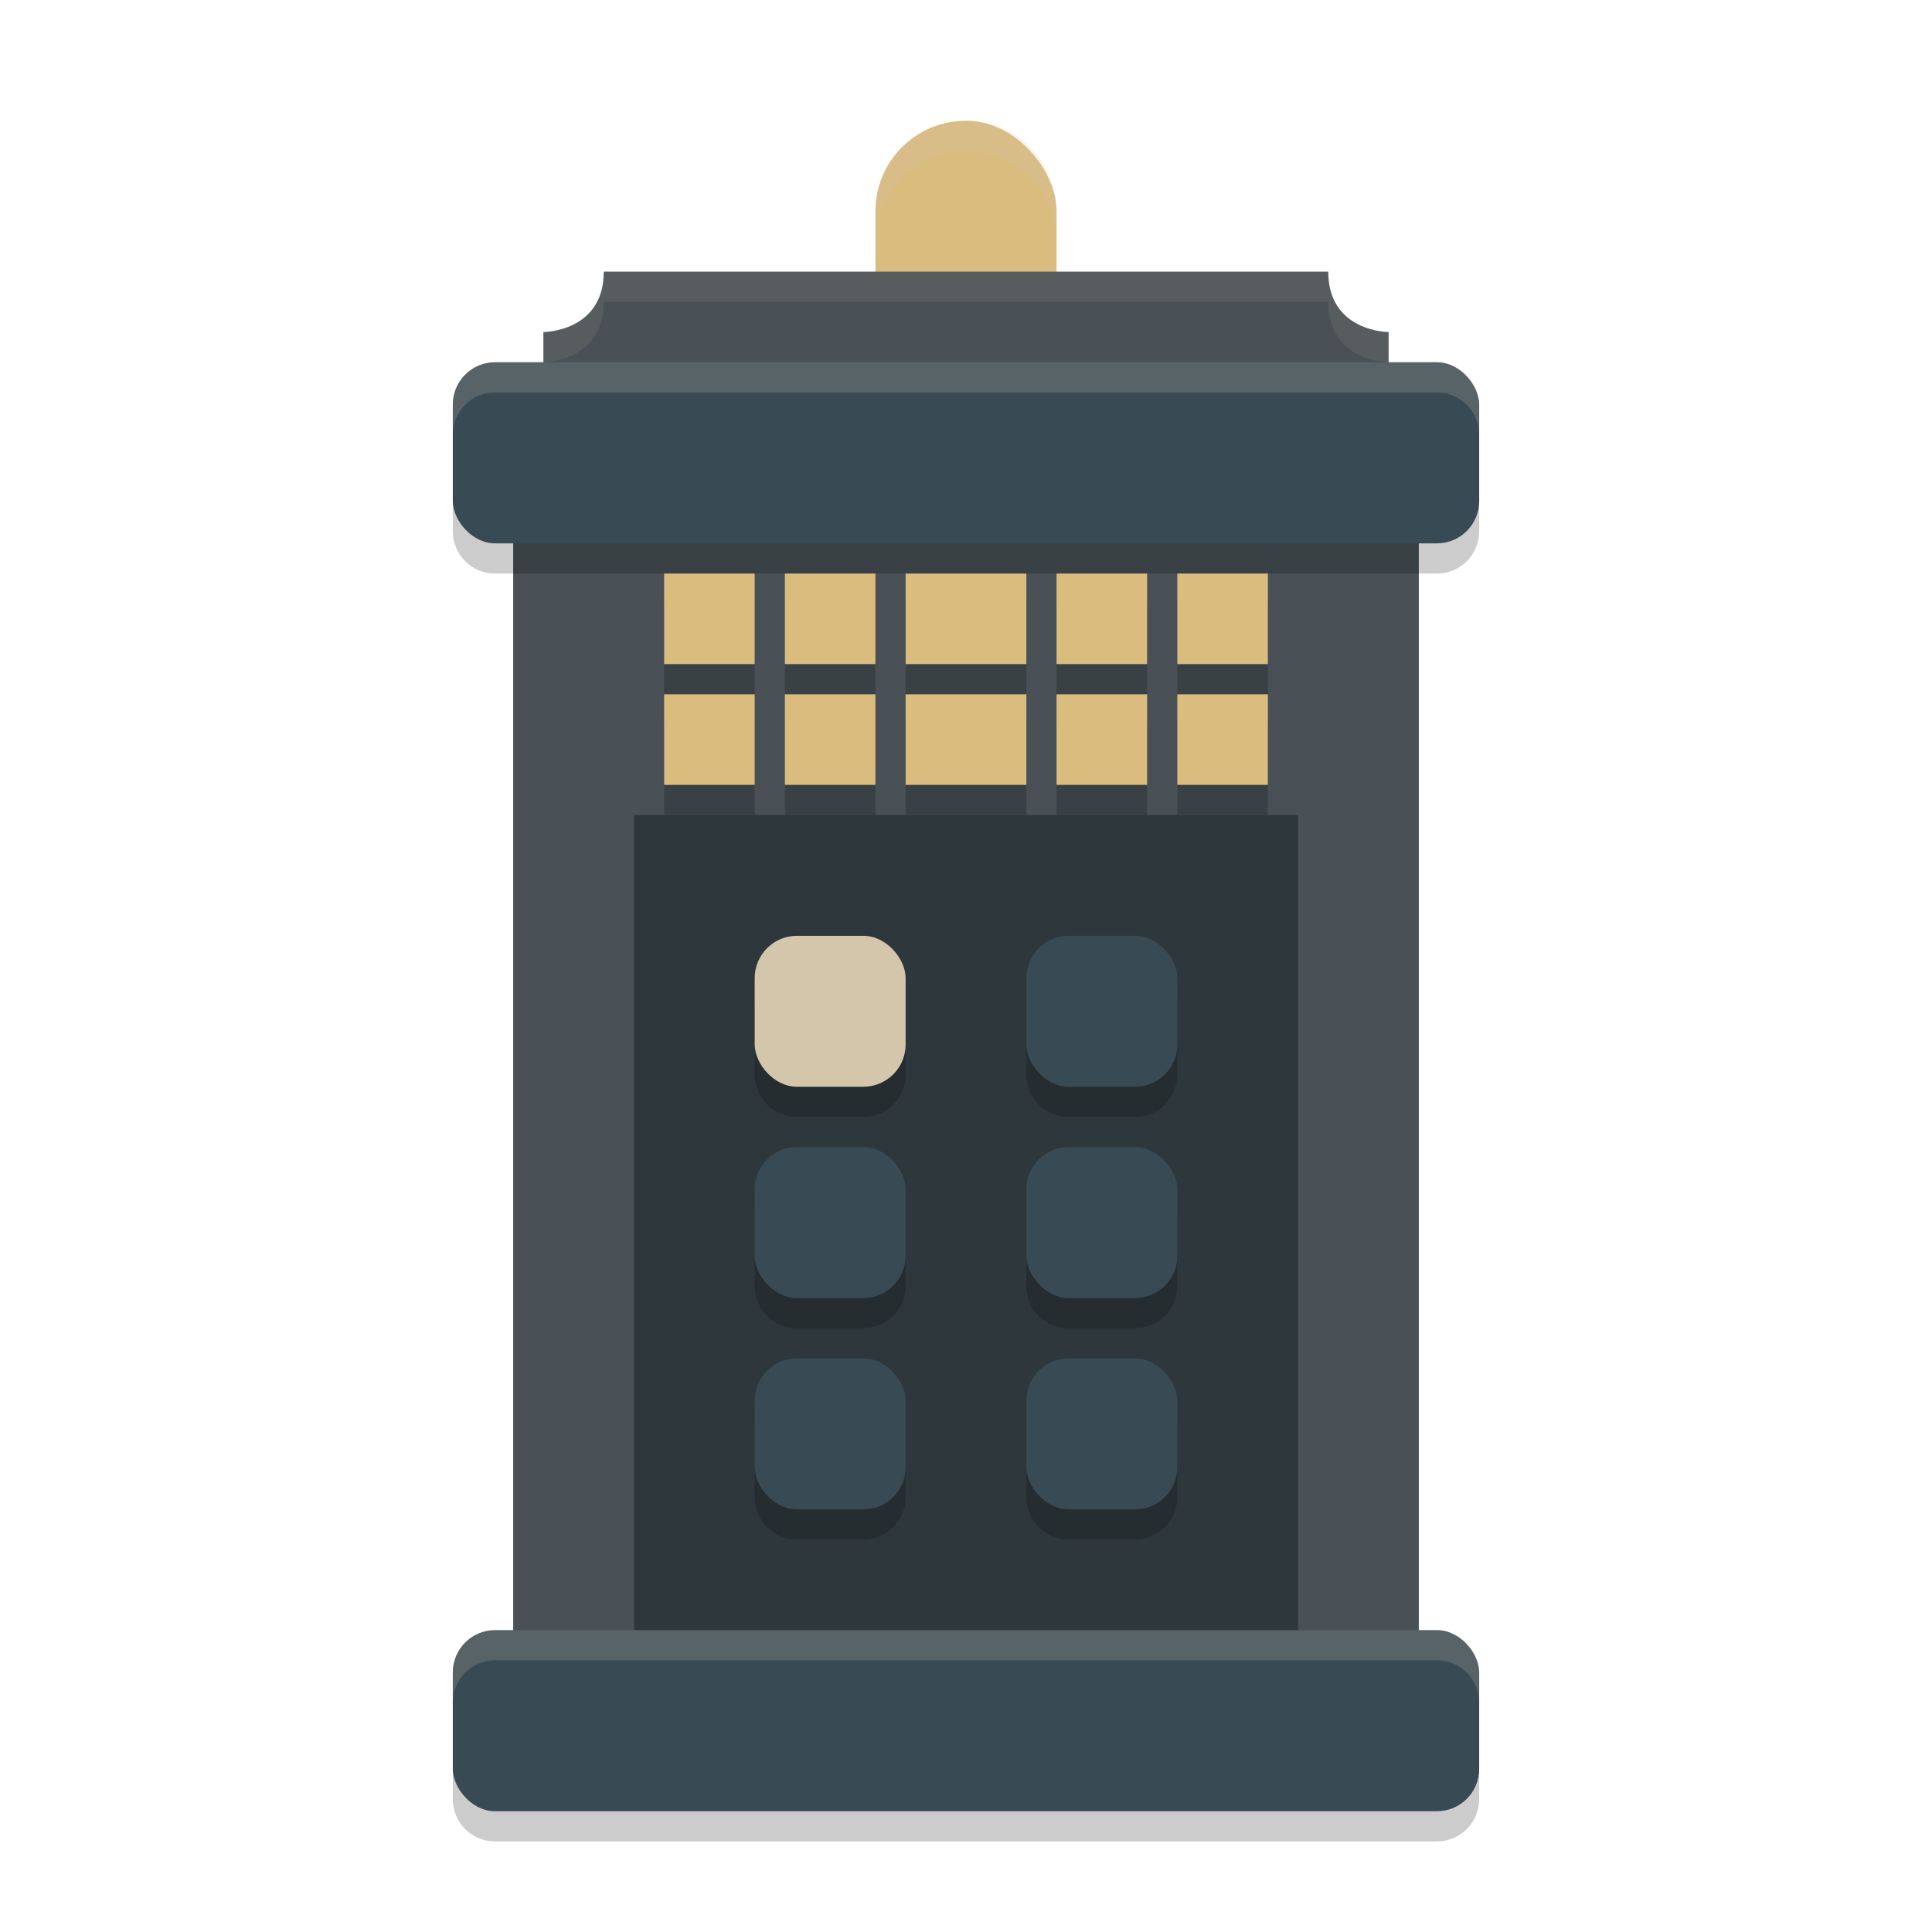 <svg width="64" height="64" version="1.1" xmlns="http://www.w3.org/2000/svg">
 <rect x="19" y="15" width="26" height="14" style="fill:#495156"/>
 <rect x="20" y="27" width="24" height="29" style="fill:#2e383c"/>
 <rect x="17" y="16" width="4" height="40" style="fill:#495156"/>
 <rect x="29" y="4" width="6" height="9" ry="3" style="fill:#dbbc7f"/>
 <rect x="43" y="16" width="4" height="40" style="fill:#495156"/>
 <path d="m18 14v-3s2 0 2-2h24c0 2 2 2 2 2v3z" style="fill:#495156"/>
 <path d="m16.4 13c-0.776 0-1.4 0.625-1.4 1.4v3.199c0 0.776 0.625 1.4 1.4 1.4h31.199c0.776 0 1.4-0.625 1.4-1.4v-3.199c0-0.776-0.625-1.4-1.4-1.4h-31.199zm0 42c-0.776 0-1.4 0.625-1.4 1.4v3.199c0 0.776 0.625 1.4 1.4 1.4h31.199c0.776 0 1.4-0.625 1.4-1.4v-3.199c0-0.776-0.625-1.4-1.4-1.4h-31.199z" style="opacity:.2"/>
 <rect x="15" y="12" width="34" height="6" ry="1.4" style="fill:#384b55"/>
 <rect x="15" y="54" width="34" height="6" ry="1.4" style="fill:#384b55"/>
 <path d="m22 20v3h3v-3h-3zm4 0v3h3v-3h-3zm4 0v3h4v-3h-4zm5 0v3h3v-3h-3zm4 0v3h3v-3h-3zm-17 4v3h3v-3h-3zm4 0v3h3v-3h-3zm4 0v3h4v-3h-4zm5 0v3h3v-3h-3zm4 0v3h3v-3h-3zm-12.6 8c-0.776 0-1.4 0.625-1.4 1.4v2.199c0 0.776 0.625 1.4 1.4 1.4h2.199c0.776 0 1.4-0.625 1.4-1.4v-2.199c0-0.776-0.625-1.4-1.4-1.4h-2.199zm9 0c-0.776 0-1.4 0.625-1.4 1.4v2.199c0 0.776 0.625 1.4 1.4 1.4h2.199c0.776 0 1.4-0.625 1.4-1.4v-2.199c0-0.776-0.625-1.4-1.4-1.4h-2.199zm-9 7c-0.776 0-1.4 0.625-1.4 1.4v2.199c0 0.776 0.625 1.4 1.4 1.4h2.199c0.776 0 1.4-0.625 1.4-1.4v-2.199c0-0.776-0.625-1.4-1.4-1.4h-2.199zm9 0c-0.776 0-1.4 0.625-1.4 1.4v2.199c0 0.776 0.625 1.4 1.4 1.4h2.199c0.776 0 1.4-0.625 1.4-1.4v-2.199c0-0.776-0.625-1.4-1.4-1.4h-2.199zm-9 7c-0.776 0-1.4 0.625-1.4 1.4v2.199c0 0.776 0.625 1.4 1.4 1.4h2.199c0.776 0 1.4-0.625 1.4-1.4v-2.199c0-0.776-0.625-1.4-1.4-1.4h-2.199zm9 0c-0.776 0-1.4 0.625-1.4 1.4v2.199c0 0.776 0.625 1.4 1.4 1.4h2.199c0.776 0 1.4-0.625 1.4-1.4v-2.199c0-0.776-0.625-1.4-1.4-1.4h-2.199z" style="opacity:.2"/>
 <rect x="25" y="31" width="5" height="5" ry="1.4" style="fill:#d3c6aa"/>
 <path d="m22 19v3h3v-3h-3zm4 0v3h3v-3h-3zm4 0v3h4v-3h-4zm5 0v3h3v-3h-3zm4 0v3h3v-3h-3zm-17 4v3h3v-3h-3zm4 0v3h3v-3h-3zm4 0v3h4v-3h-4zm5 0v3h3v-3h-3zm4 0v3h3v-3h-3z" style="fill:#dbbc7f"/>
 <rect x="34" y="31" width="5" height="5" ry="1.4" style="fill:#384b55"/>
 <rect x="25" y="38" width="5" height="5" ry="1.4" style="fill:#384b55"/>
 <rect x="34" y="38" width="5" height="5" ry="1.4" style="fill:#384b55"/>
 <rect x="25" y="45" width="5" height="5" ry="1.4" style="fill:#384b55"/>
 <rect x="34" y="45" width="5" height="5" ry="1.4" style="fill:#384b55"/>
 <path d="m16.4 12c-0.776 0-1.4 0.625-1.4 1.4v1c0-0.776 0.625-1.4 1.4-1.4h31.199c0.776 0 1.4 0.625 1.4 1.4v-1c0-0.776-0.625-1.4-1.4-1.4h-31.199zm0 42c-0.776 0-1.4 0.625-1.4 1.4v1c0-0.776 0.625-1.4 1.4-1.4h31.199c0.776 0 1.4 0.625 1.4 1.4v-1c0-0.776-0.625-1.4-1.4-1.4h-31.199z" style="fill:#d3c6aa;opacity:.2"/>
 <path d="m32 4c-1.662 0-3 1.338-3 3v1c0-1.662 1.338-3 3-3s3 1.338 3 3v-1c0-1.662-1.338-3-3-3z" style="fill:#d3c6aa;opacity:.2"/>
 <path d="m20 9c0 2-2 2-2 2v1s2 0 2-2h24c0 2 2 2 2 2v-1s-2 0-2-2h-24z" style="fill:#d3c6aa;opacity:.1"/>
</svg>
